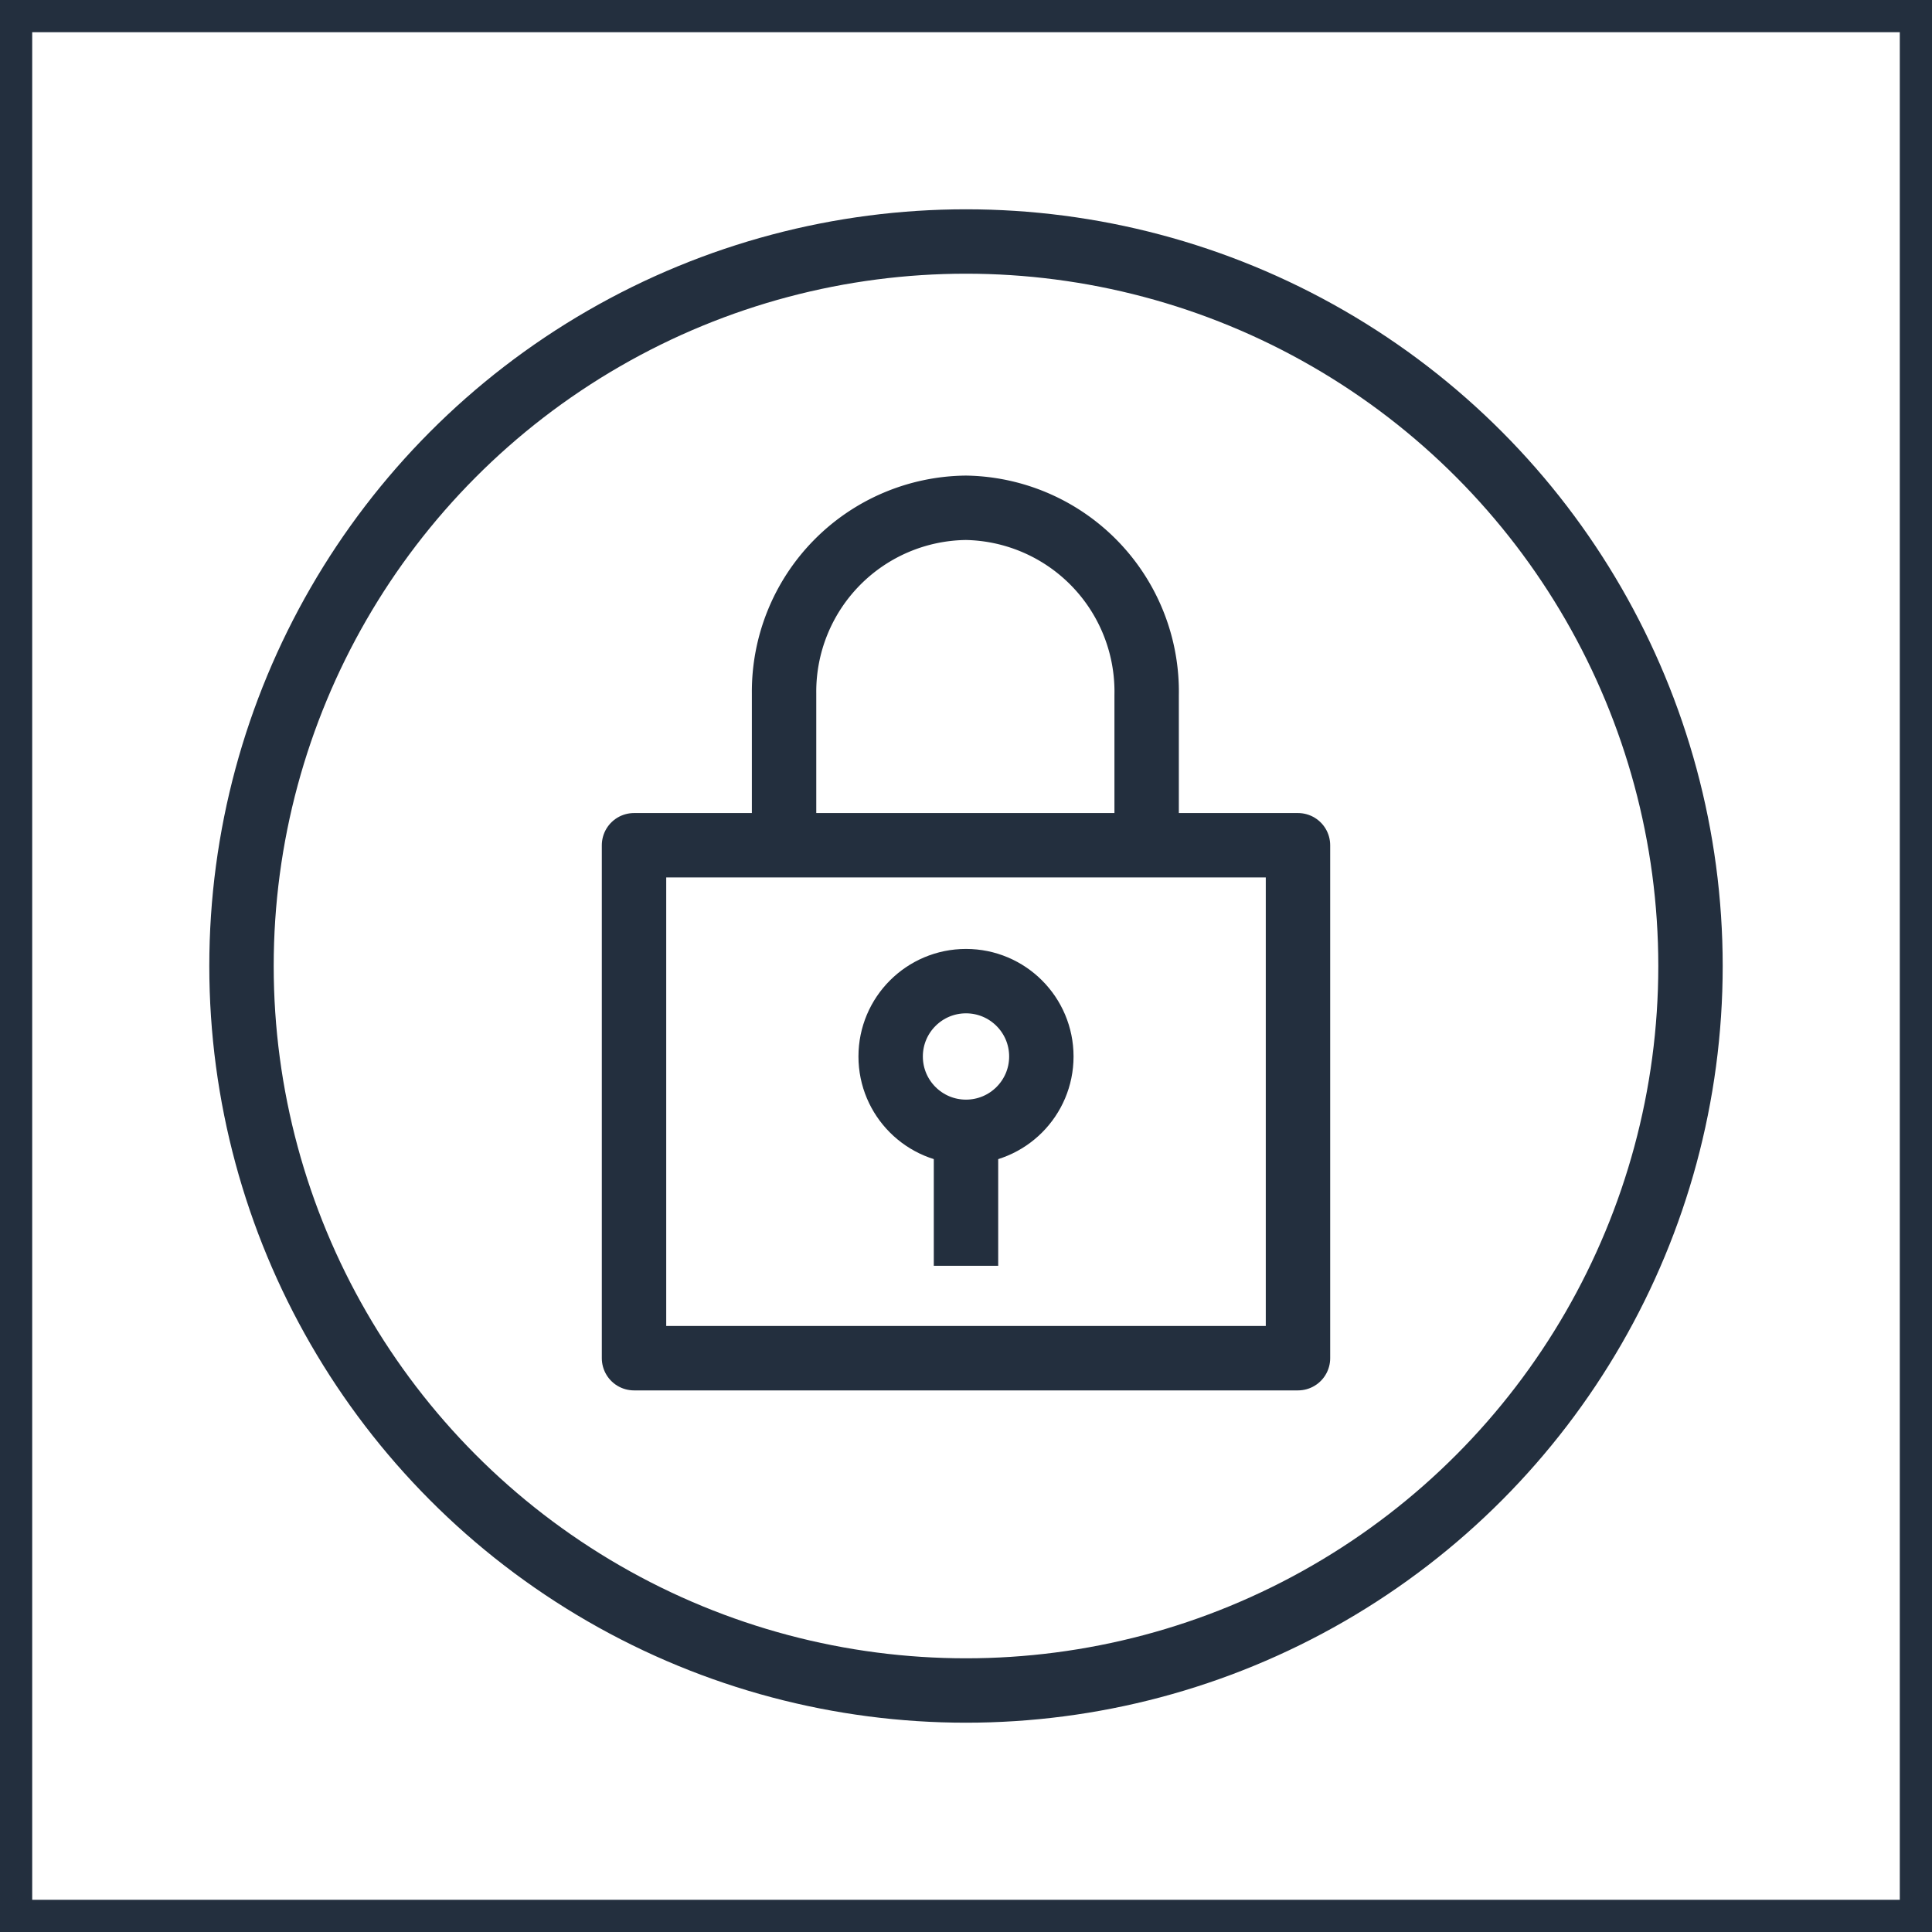 <svg xmlns="http://www.w3.org/2000/svg" width="60" height="60" viewBox="0 0 60 60"><title>architecture-resource_VPC_VPN-Gateway</title><g id="Background"><rect width="60" height="60" style="fill:#fff"/><path d="M59,1V59H1V1H59m1-1H0V60H60V0Z" style="fill:#232f3e"/></g><g id="Art"><rect x="19.69" y="26.25" width="20.62" height="15.93" style="fill:none;stroke:#232f3e;stroke-linejoin:round;stroke-width:2px"/><line x1="30" y1="34.27" x2="30" y2="39.31" style="fill:#6b6b6b;stroke:#232f3e;stroke-linejoin:round;stroke-width:2px"/><path d="M35.61,26.05V21.59A5.71,5.71,0,0,0,30,15.77h0a5.71,5.71,0,0,0-5.65,5.76l0,4.5" style="fill:none;stroke:#232f3e;stroke-linejoin:round;stroke-width:2px"/><circle cx="30" cy="30" r="22.5" style="fill:none;stroke:#232f3e;stroke-miterlimit:10;stroke-width:2px"/><circle cx="30" cy="32.81" r="2.34" style="fill:none;stroke:#232f3e;stroke-linejoin:round;stroke-width:2px"/></g></svg>